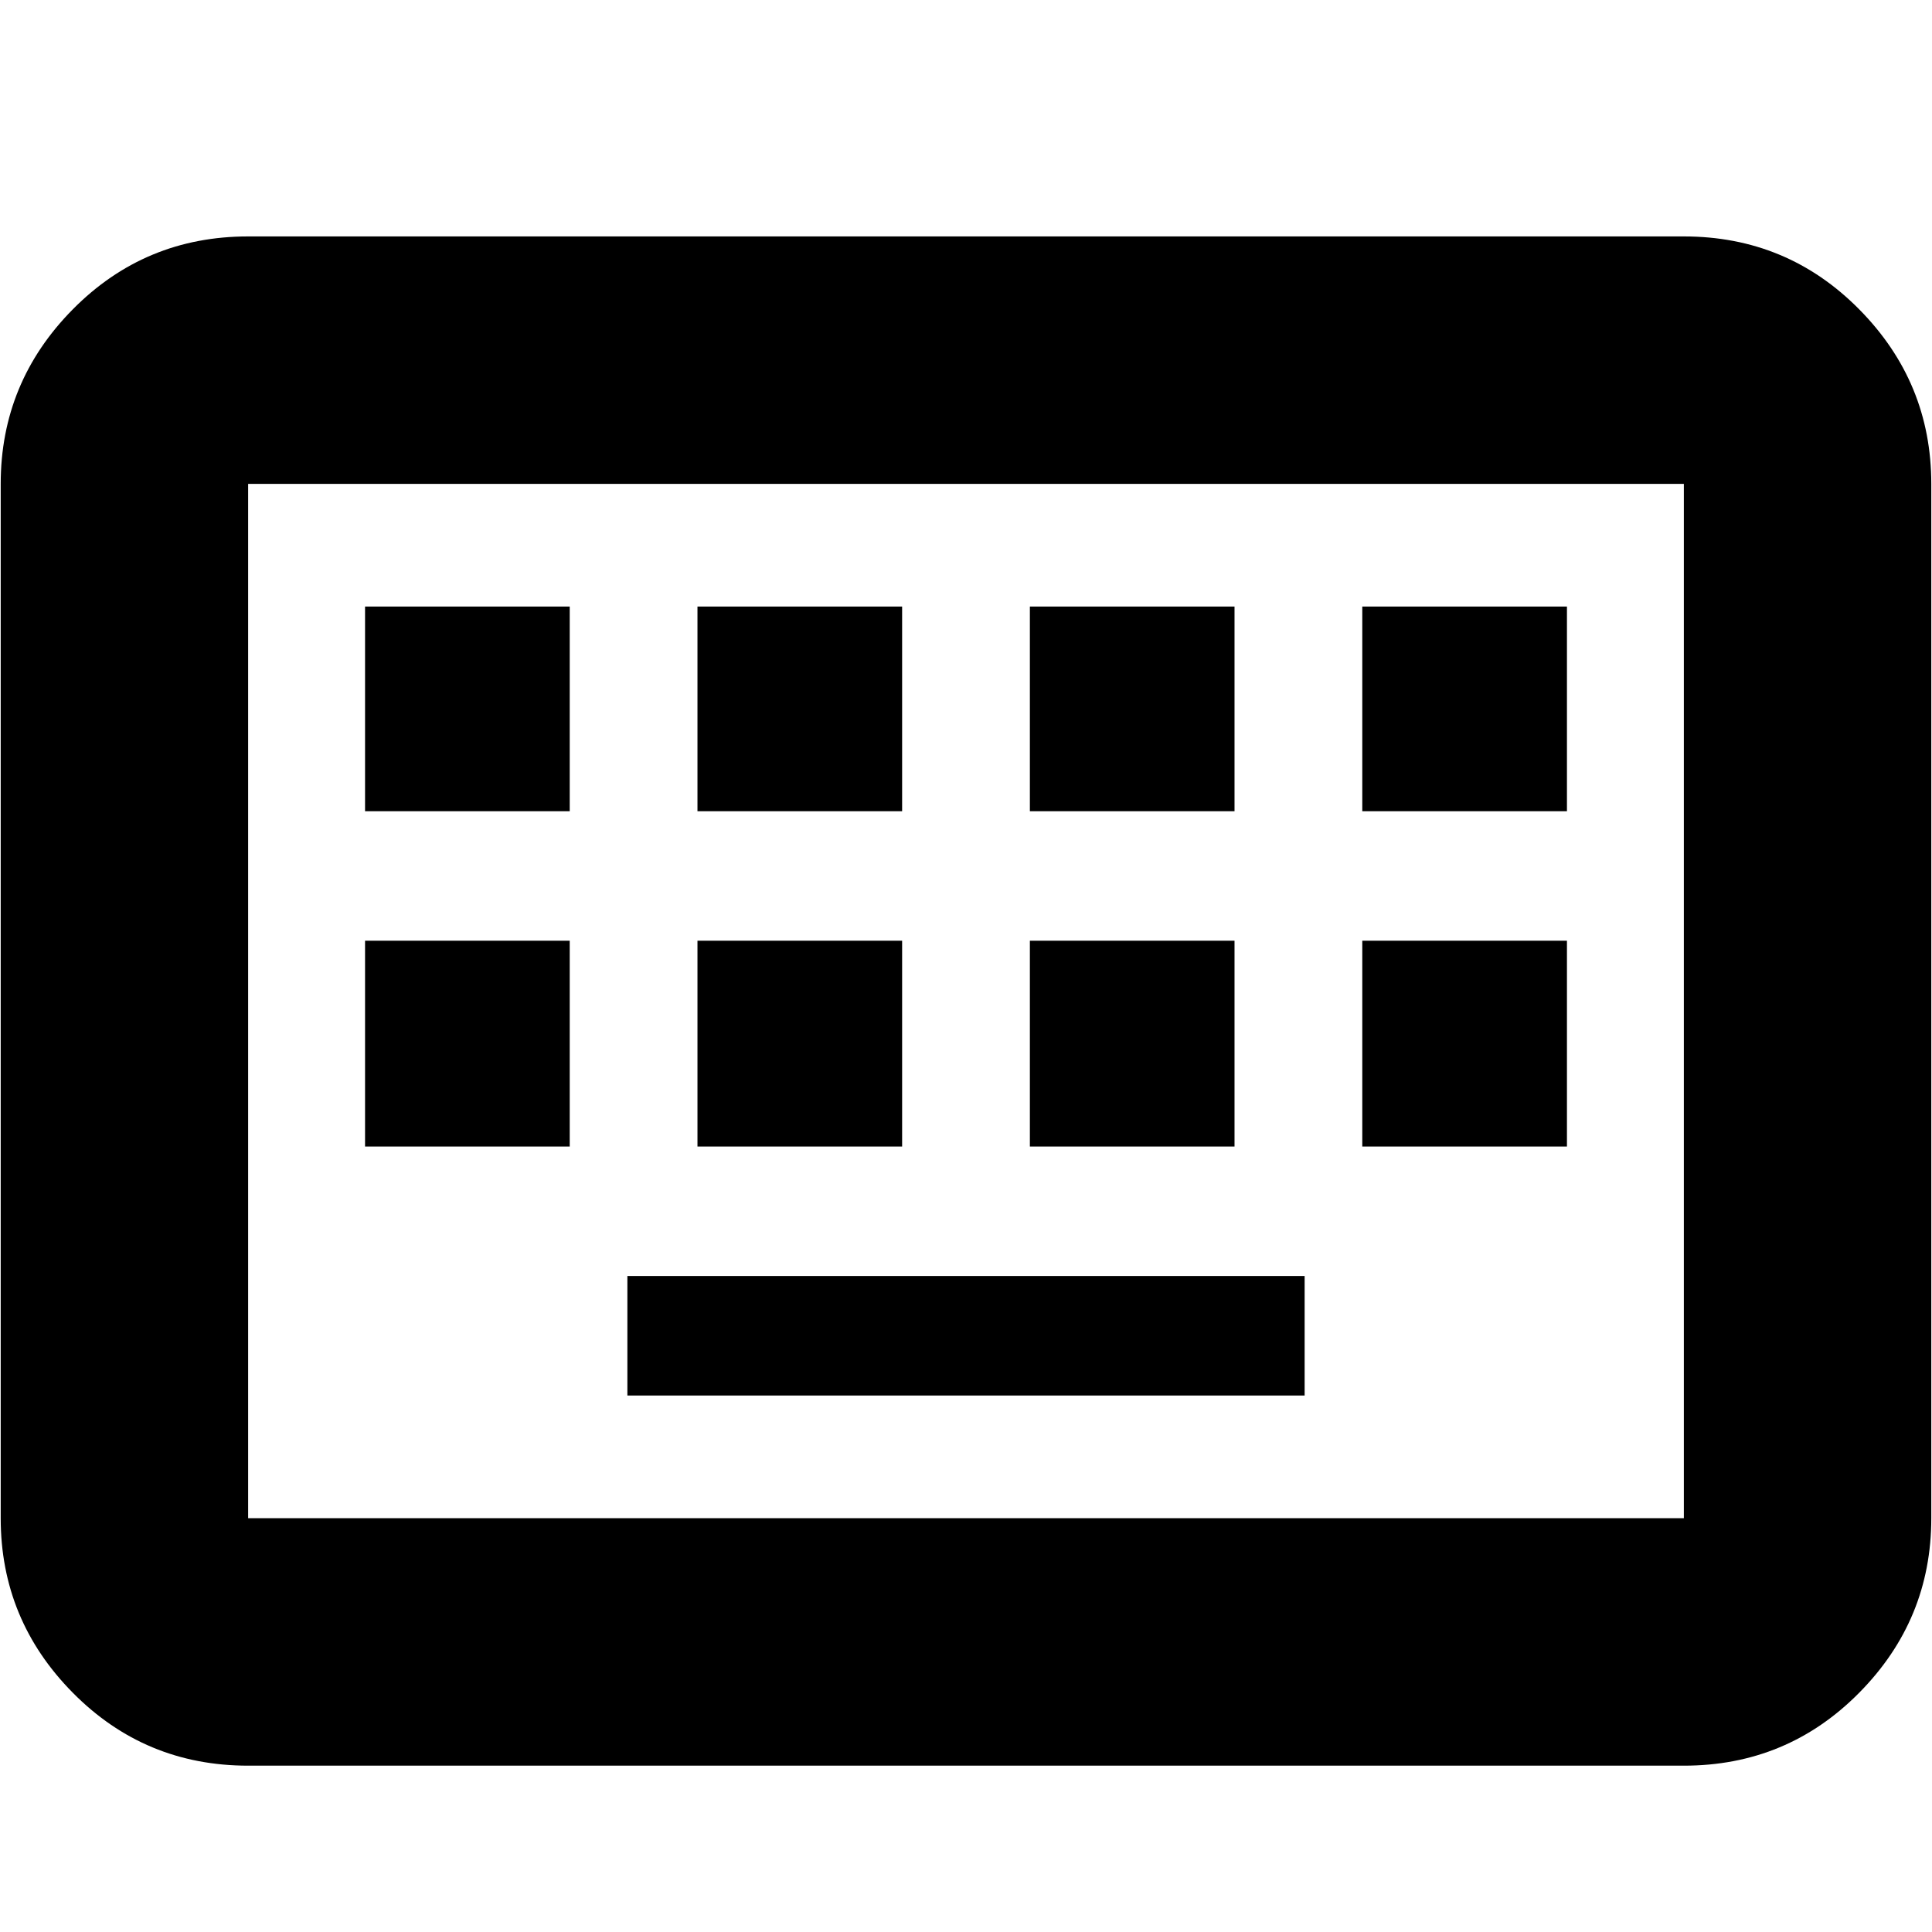 <svg xmlns="http://www.w3.org/2000/svg" height="24" viewBox="0 -960 960 960" width="24"><path d="M123.3-82.65q-51.29 0-87.12-36.23Q.35-155.1.35-205.61v-513.95q0-50.51 35.83-86.74 35.83-36.22 87.12-36.22h713.4q51.29 0 87.12 36.22 35.83 36.23 35.83 86.74v513.95q0 50.51-35.83 86.73-35.83 36.23-87.12 36.23H123.3Zm0-122.96h713.4v-513.95H123.3v513.95Zm188.44-60.96h336.52v-59.39H311.74v59.39ZM181.39-390.3h101.7v-102.27h-101.7v102.27Zm165.18 0h101.69v-102.27H346.57v102.27Zm165.17 0h101.69v-102.27H511.74v102.27Zm165.17 0h101.7v-102.27h-101.7v102.27ZM181.39-556.91h101.7v-101.7h-101.7v101.7Zm165.18 0h101.69v-101.7H346.57v101.7Zm165.17 0h101.69v-101.7H511.74v101.7Zm165.17 0h101.7v-101.7h-101.7v101.7ZM123.3-205.61v-513.95 513.95Z"/></svg>